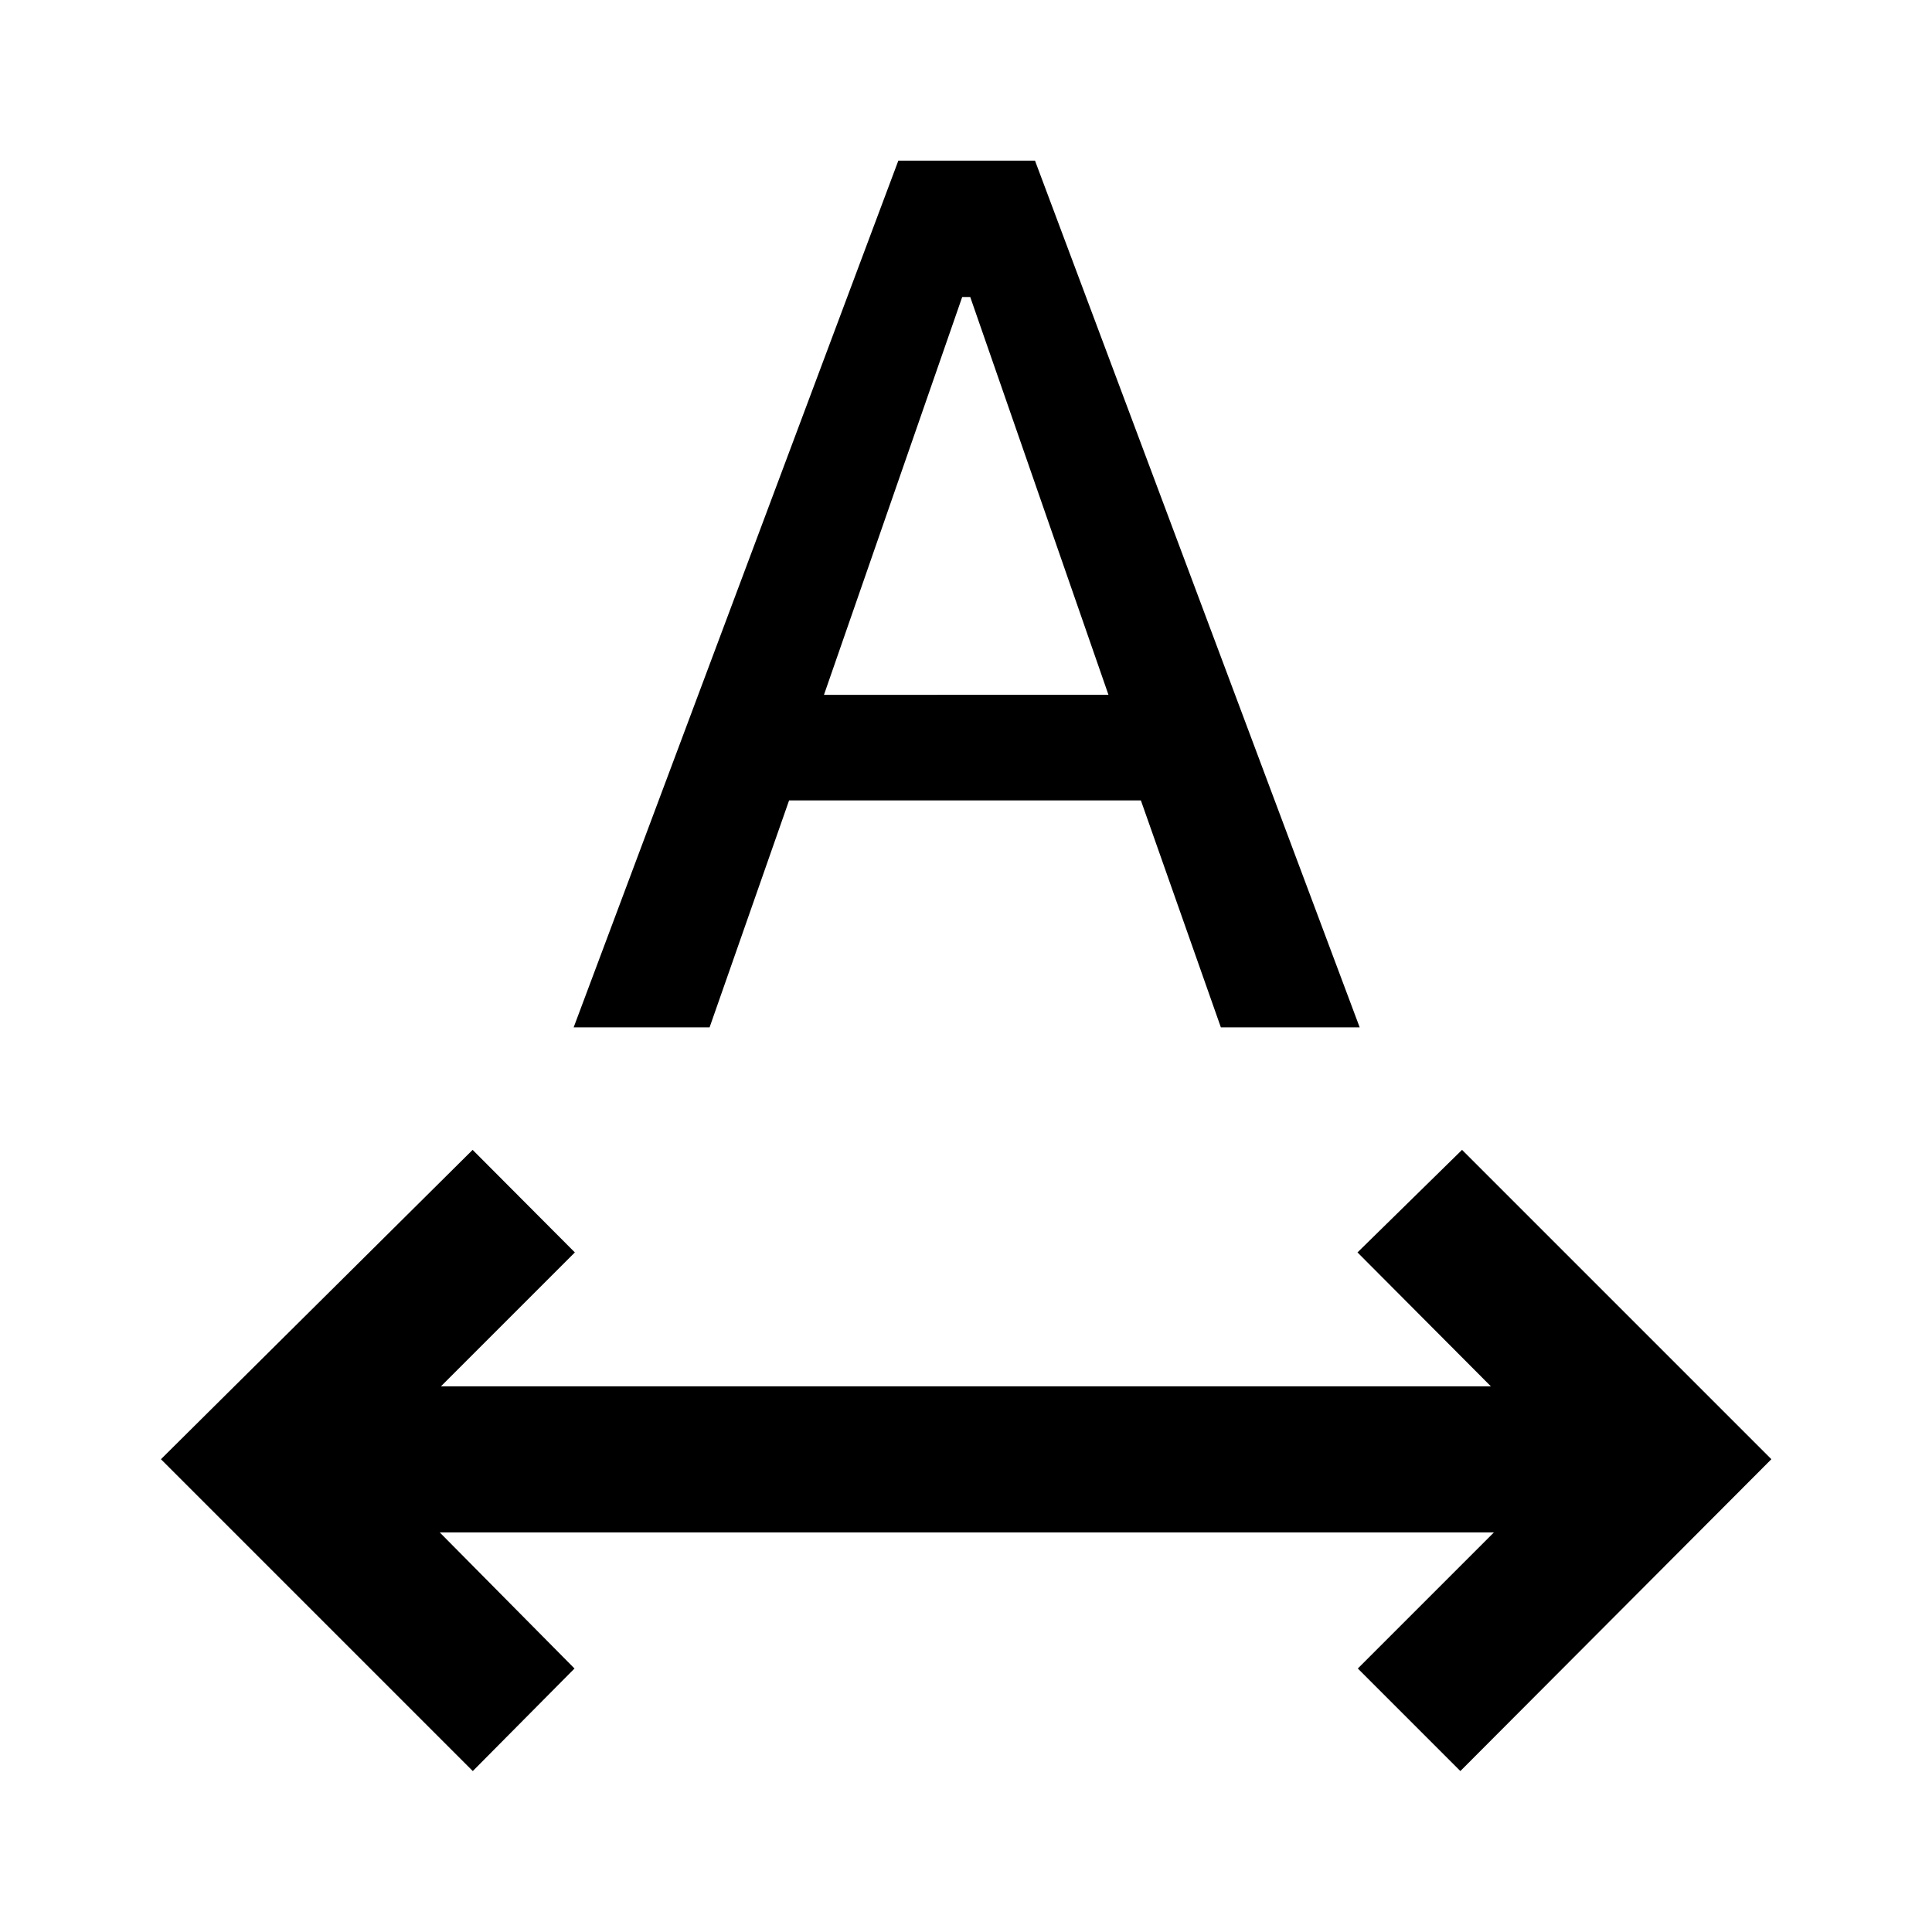 <svg xmlns="http://www.w3.org/2000/svg" height="40" viewBox="0 -960 960 960" width="40"><path d="M234.927-79.97 79.971-234.928l154.876-153.71 50.79 50.956-66.551 66.551h521.733l-66.29-66.551 51.95-50.956 153.71 153.71L725.645-79.971l-50.949-50.956 67.623-67.623H218.507l66.964 67.623-50.544 50.956Zm50.124-369.552 161.333-430.667h67.898l161.334 430.667h-68.978l-39.739-112.761H392.094l-39.5 112.761h-67.543Zm124.376-165.224H550.79l-68.681-197.66h-4l-68.682 197.66Z"/></svg>